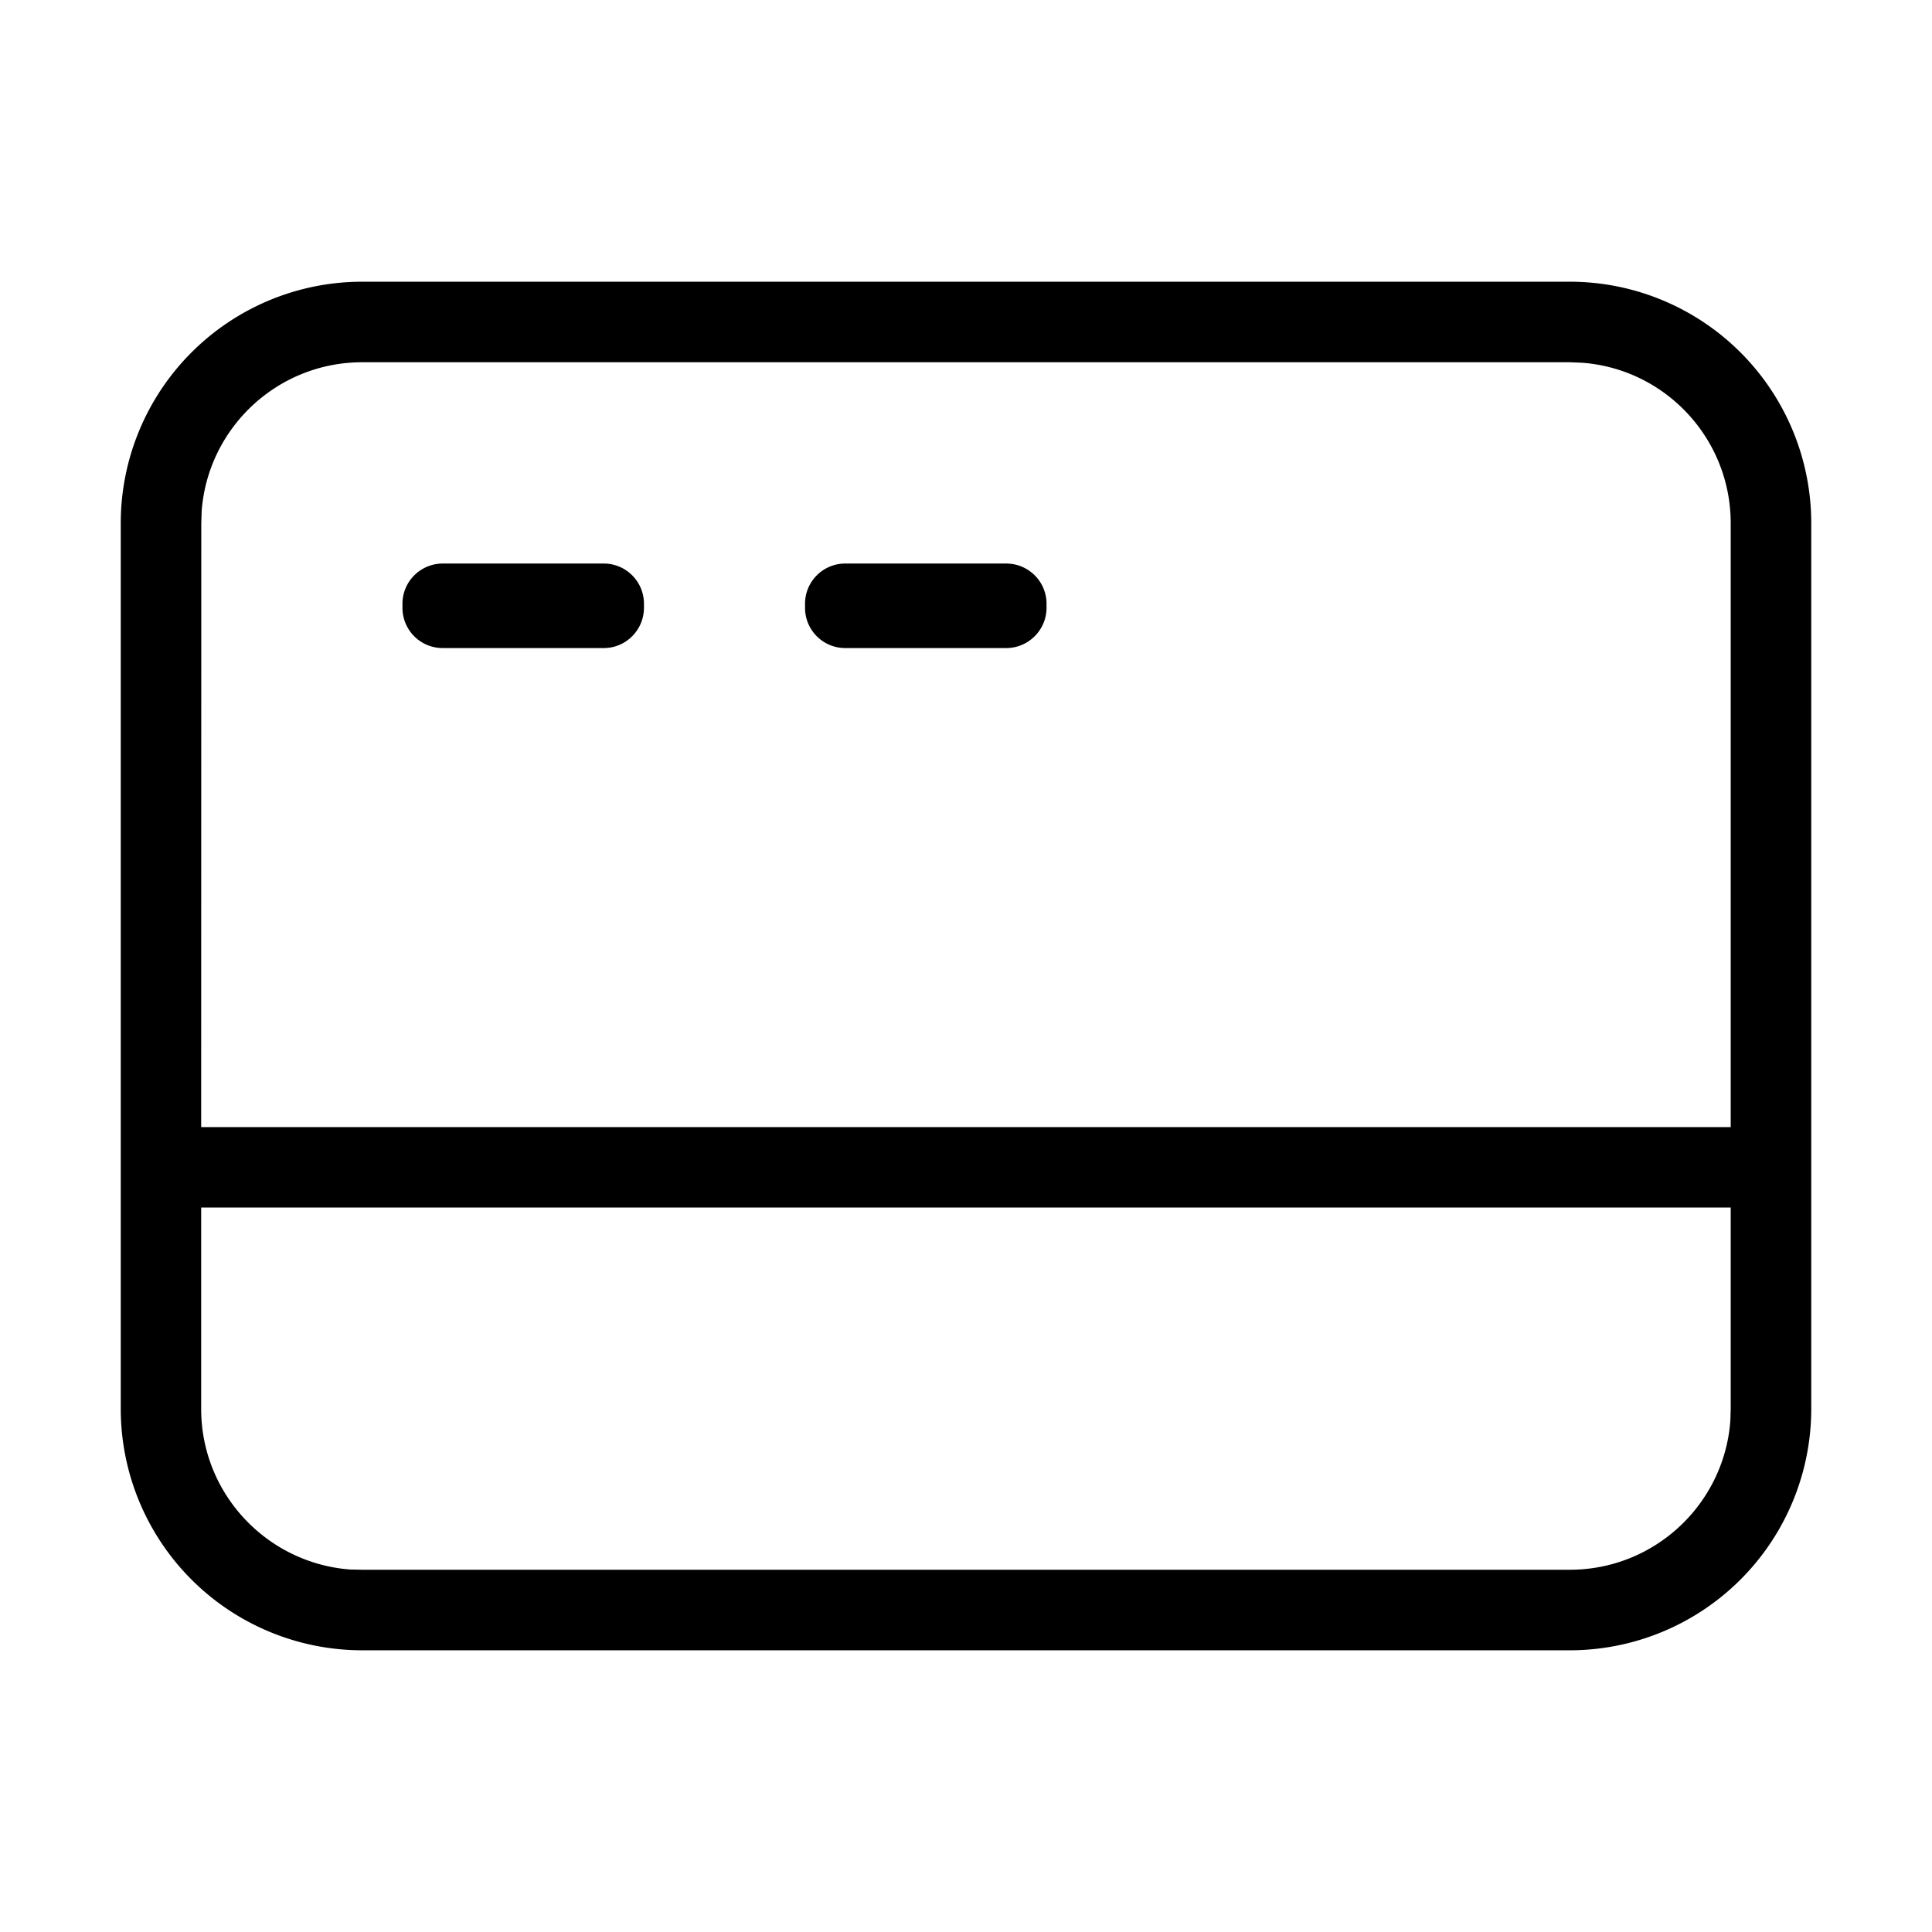 <svg t="1602422023028" class="icon" viewBox="0 0 1024 1024" version="1.1" xmlns="http://www.w3.org/2000/svg" p-id="2705" width="32" height="32"><path d="M832 149.312a128 128 0 0 1 128 128v469.376a128 128 0 0 1-128 128H192a128 128 0 0 1-128-128V277.312a128 128 0 0 1 128-128h640zM917.312 640H106.624v106.752c0 44.992 34.88 81.792 78.976 85.12L192 832h640c44.992 0 81.856-34.816 85.12-78.976l0.192-6.4V640zM832 192H192c-44.992 0-81.856 34.816-85.12 78.976l-0.192 6.4-0.064 320h810.688v-320c0-45.056-34.816-81.92-78.912-85.12L832 192zM320 298.688c11.776 0 21.312 9.536 21.312 21.312v2.112c0 11.776-9.536 21.376-21.312 21.376H234.688a21.312 21.312 0 0 1-21.376-21.376V320c0-11.776 9.6-21.312 21.376-21.312H320z m213.312 0c11.776 0 21.376 9.536 21.376 21.312v2.112c0 11.776-9.6 21.376-21.376 21.376H448a21.312 21.312 0 0 1-21.312-21.376V320c0-11.776 9.536-21.312 21.312-21.312h85.312z" p-id="2706"></path></svg>